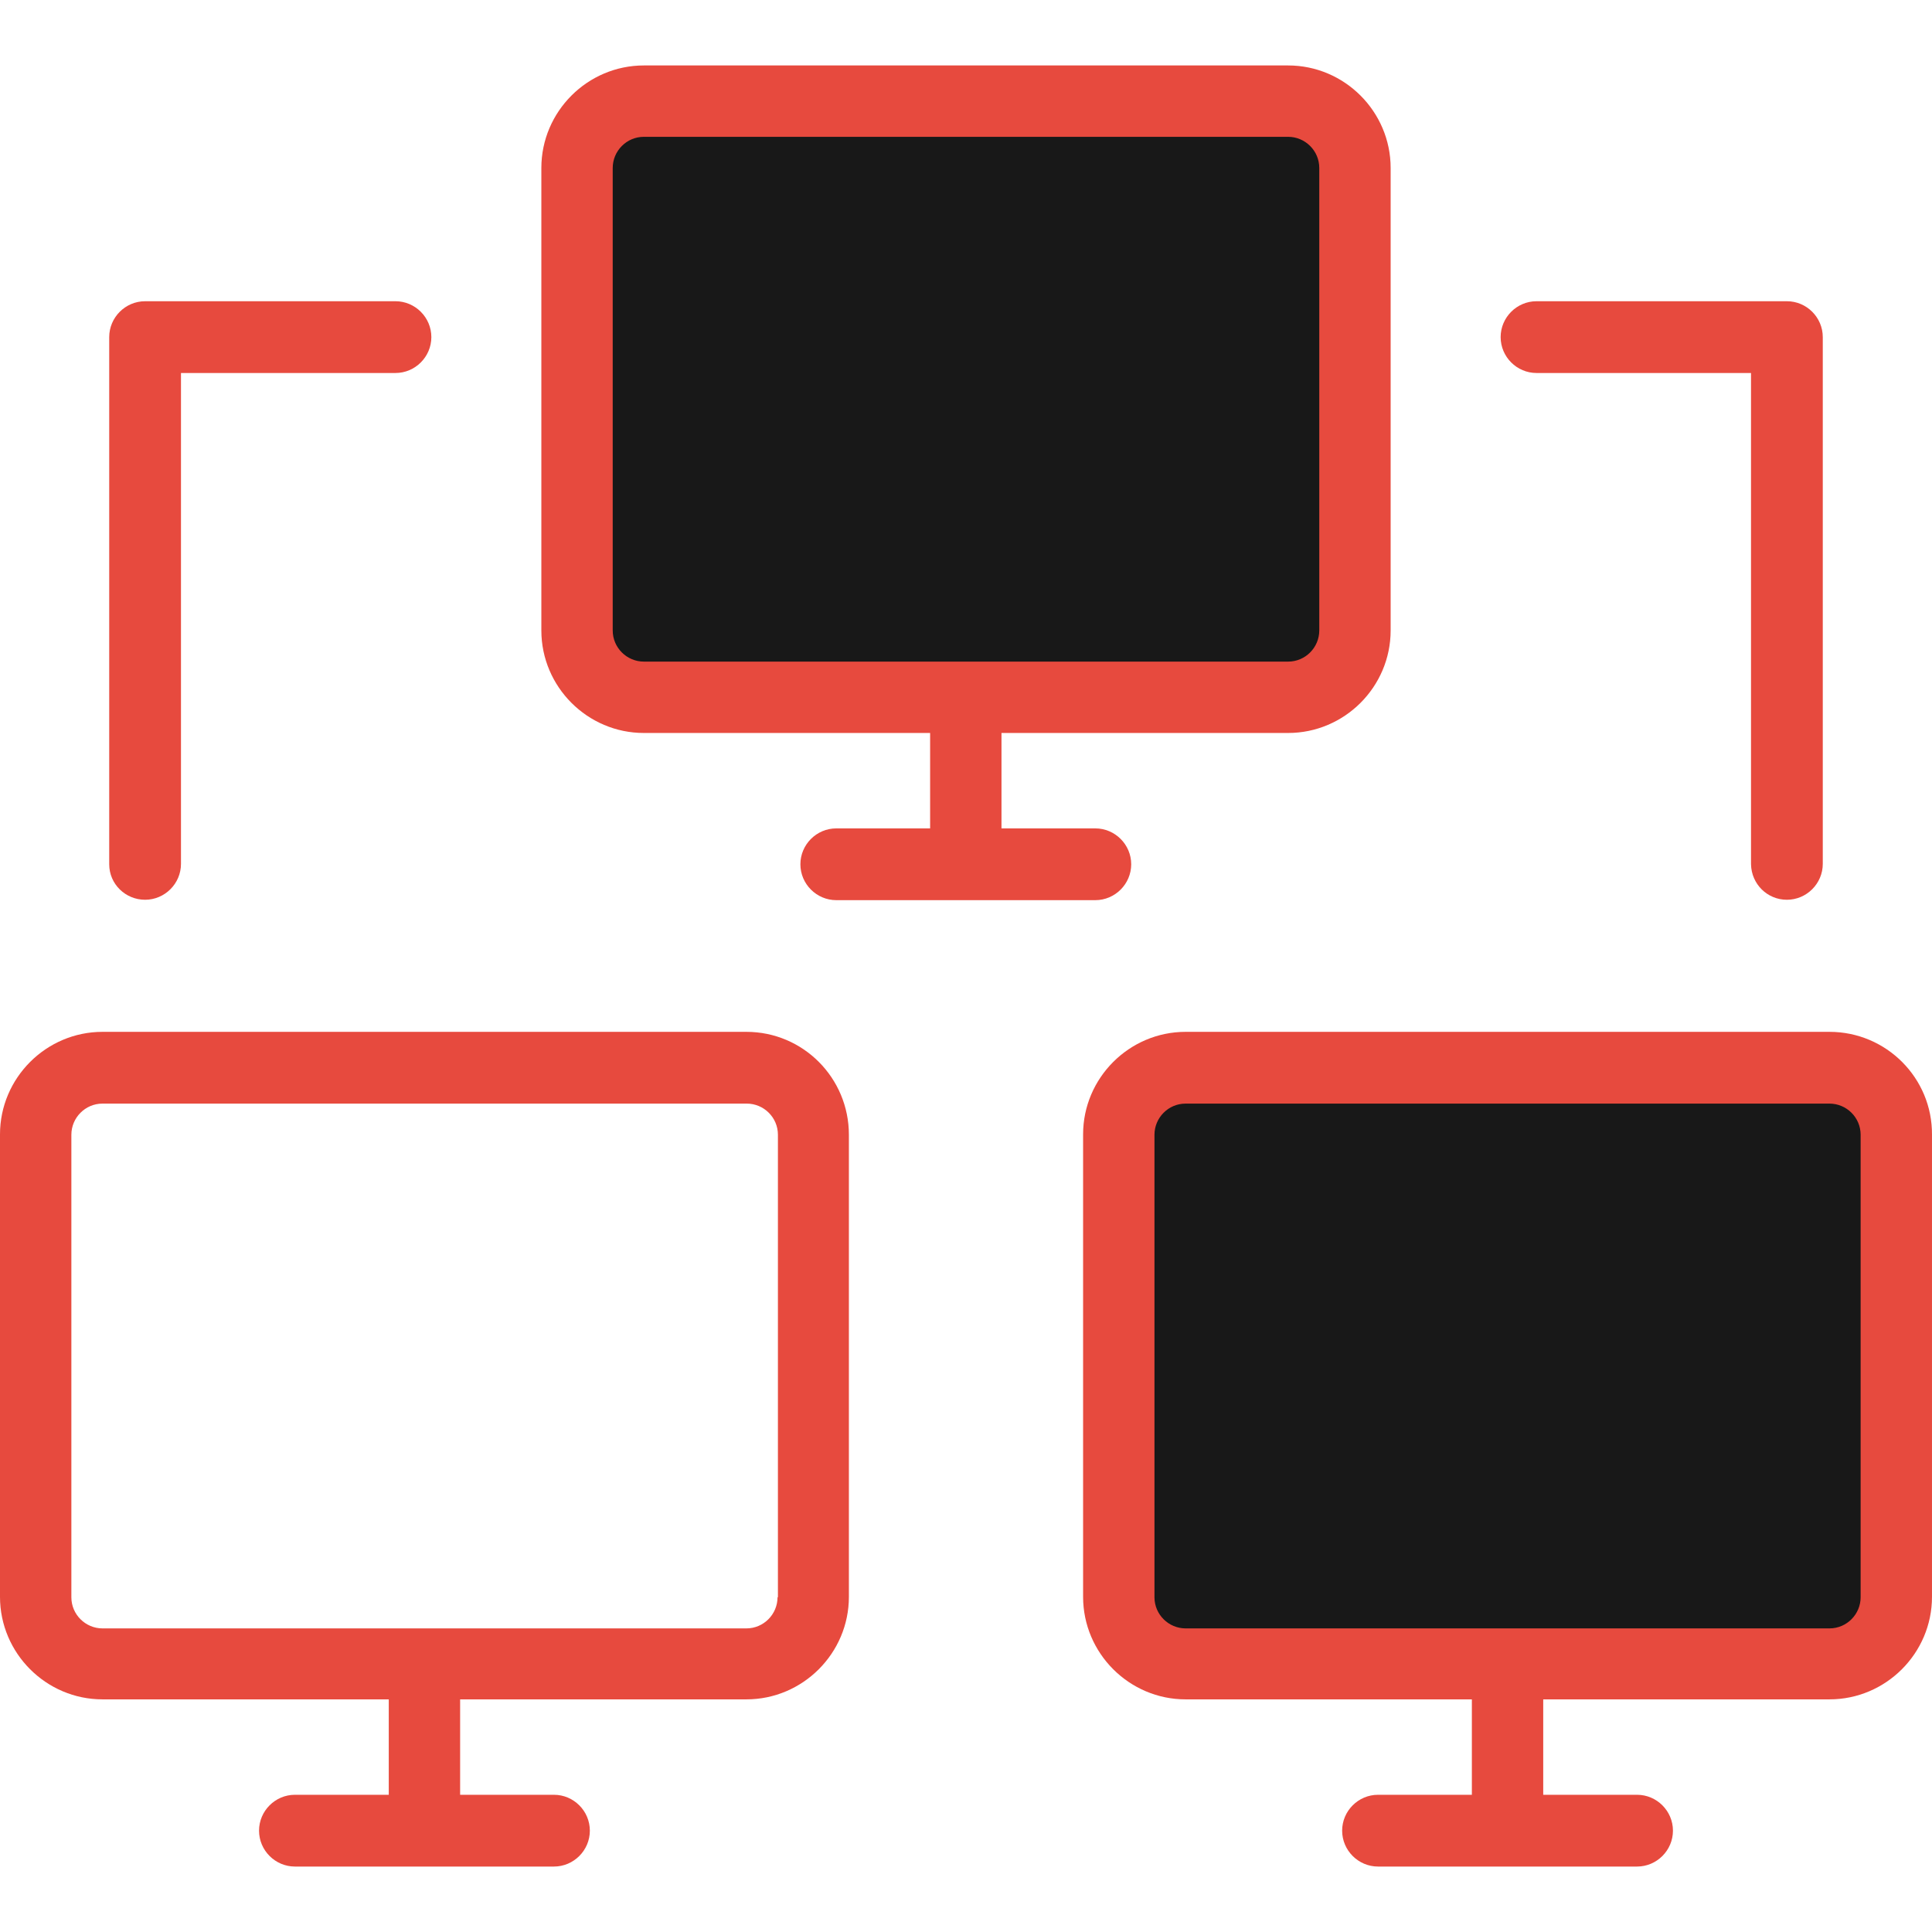 <svg id="Layer_1" data-name="Layer 1" xmlns="http://www.w3.org/2000/svg" viewBox="0 0 2000 2000">
    <defs>
        <style>
            .cls-1 {
                fill: #e74a3e;
            }
            
            .cls-2 {
                fill: #181818;
            }
        </style>
    </defs>	
    <title>Business-Collection</title>
		<path class="cls-2" d="M1402.446,652.651c0,38.367-31.021,68.979-68.979,68.979H666.529c-38.367,0-68.979-31.021-68.979-68.979
			V173.877c0-38.367,31.021-68.979,68.979-68.979h666.938c38.367,0,68.979,31.021,68.979,68.979V652.651z"/>
		<path class="cls-1" d="M1333.467,758.773c58.367,0,106.122-47.755,106.122-106.122V173.877
			c0-58.367-47.755-106.122-106.122-106.122H666.529c-58.367,0-106.122,47.755-106.122,106.122v478.774
			c0,58.367,47.755,106.122,106.122,106.122h296.326v98.775h-97.143c-20.408,0-37.144,16.735-37.144,37.144
			c0,20.407,16.735,37.143,37.144,37.143h268.162c20.408,0,37.143-16.735,37.143-37.143c0-20.408-16.734-37.144-37.143-37.144
			h-97.143v-98.775H1333.467z M634.284,652.651V173.877c0-17.551,14.286-32.245,32.245-32.245h666.938
			c17.551,0,32.244,14.286,32.244,32.245v478.774c0,17.552-14.285,32.245-32.244,32.245H666.529
			C648.979,684.896,634.284,670.611,634.284,652.651z"/>
		<path class="cls-2" d="M1963.262,1653.466c0,38.367-31.021,68.979-68.98,68.979h-666.937c-38.367,0-68.979-31.021-68.979-68.979
			v-478.774c0-38.367,31.021-68.979,68.979-68.979h666.528c38.368,0,68.98,31.021,68.98,68.979v478.774H1963.262L1963.262,1653.466z
			"/>
		<path class="cls-1" d="M772.651,1068.161H106.122C47.755,1068.161,0,1115.916,0,1174.283v478.774
			c0,58.367,47.755,106.122,106.122,106.122h296.326v98.775h-97.143c-20.408,0-37.143,16.734-37.143,37.143
			s16.735,37.144,37.143,37.144h268.163c20.407,0,37.143-16.735,37.143-37.144s-16.735-37.143-37.143-37.143h-97.144v-98.775
			h296.326c58.367,0,106.122-47.755,106.122-106.122v-478.366C878.773,1115.916,831.427,1068.161,772.651,1068.161z
			 M804.896,1653.466c0,17.551-14.286,32.245-32.245,32.245H106.122c-17.551,0-32.245-14.286-32.245-32.245v-478.774
			c0-17.551,14.286-32.245,32.245-32.245H773.06c17.551,0,32.245,14.286,32.245,32.245v478.774H804.896L804.896,1653.466z"/>
		<path class="cls-1" d="M1893.873,1068.161h-666.528c-58.367,0-106.122,47.755-106.122,106.122v478.774
			c0,58.367,47.755,106.122,106.122,106.122h296.325v98.775h-97.143c-20.408,0-37.143,16.734-37.143,37.143
			s16.734,37.144,37.143,37.144h268.163c20.408,0,37.143-16.735,37.143-37.144s-16.734-37.143-37.143-37.143h-97.143v-98.775
			h296.325c58.367,0,106.123-47.755,106.123-106.122v-478.366C2000.404,1115.916,1952.648,1068.161,1893.873,1068.161z
			 M1926.118,1653.466c0,17.551-14.285,32.245-32.245,32.245h-666.528c-17.552,0-32.245-14.286-32.245-32.245v-478.774
			c0-17.551,14.285-32.245,32.245-32.245h666.528c17.552,0,32.245,14.286,32.245,32.245V1653.466z"/>
		<path class="cls-1" d="M150.204,931.427c20.408,0,37.143-16.735,37.143-37.143V386.122h222.04
			c20.408,0,37.143-16.735,37.143-37.143c0-20.408-16.734-37.143-37.143-37.143H150.204c-20.408,0-37.143,16.735-37.143,37.143
			v545.713C113.061,915.1,129.796,931.427,150.204,931.427z"/>
		<path class="cls-1" d="M1849.792,931.427c20.408,0,37.143-16.735,37.143-37.143V348.979c0-20.408-16.734-37.143-37.143-37.143
			h-259.183c-20.408,0-37.143,16.735-37.143,37.143c0,20.408,16.734,37.143,37.143,37.143h222.04v508.571
			C1813.058,915.1,1829.384,931.427,1849.792,931.427z"/>
</svg>
